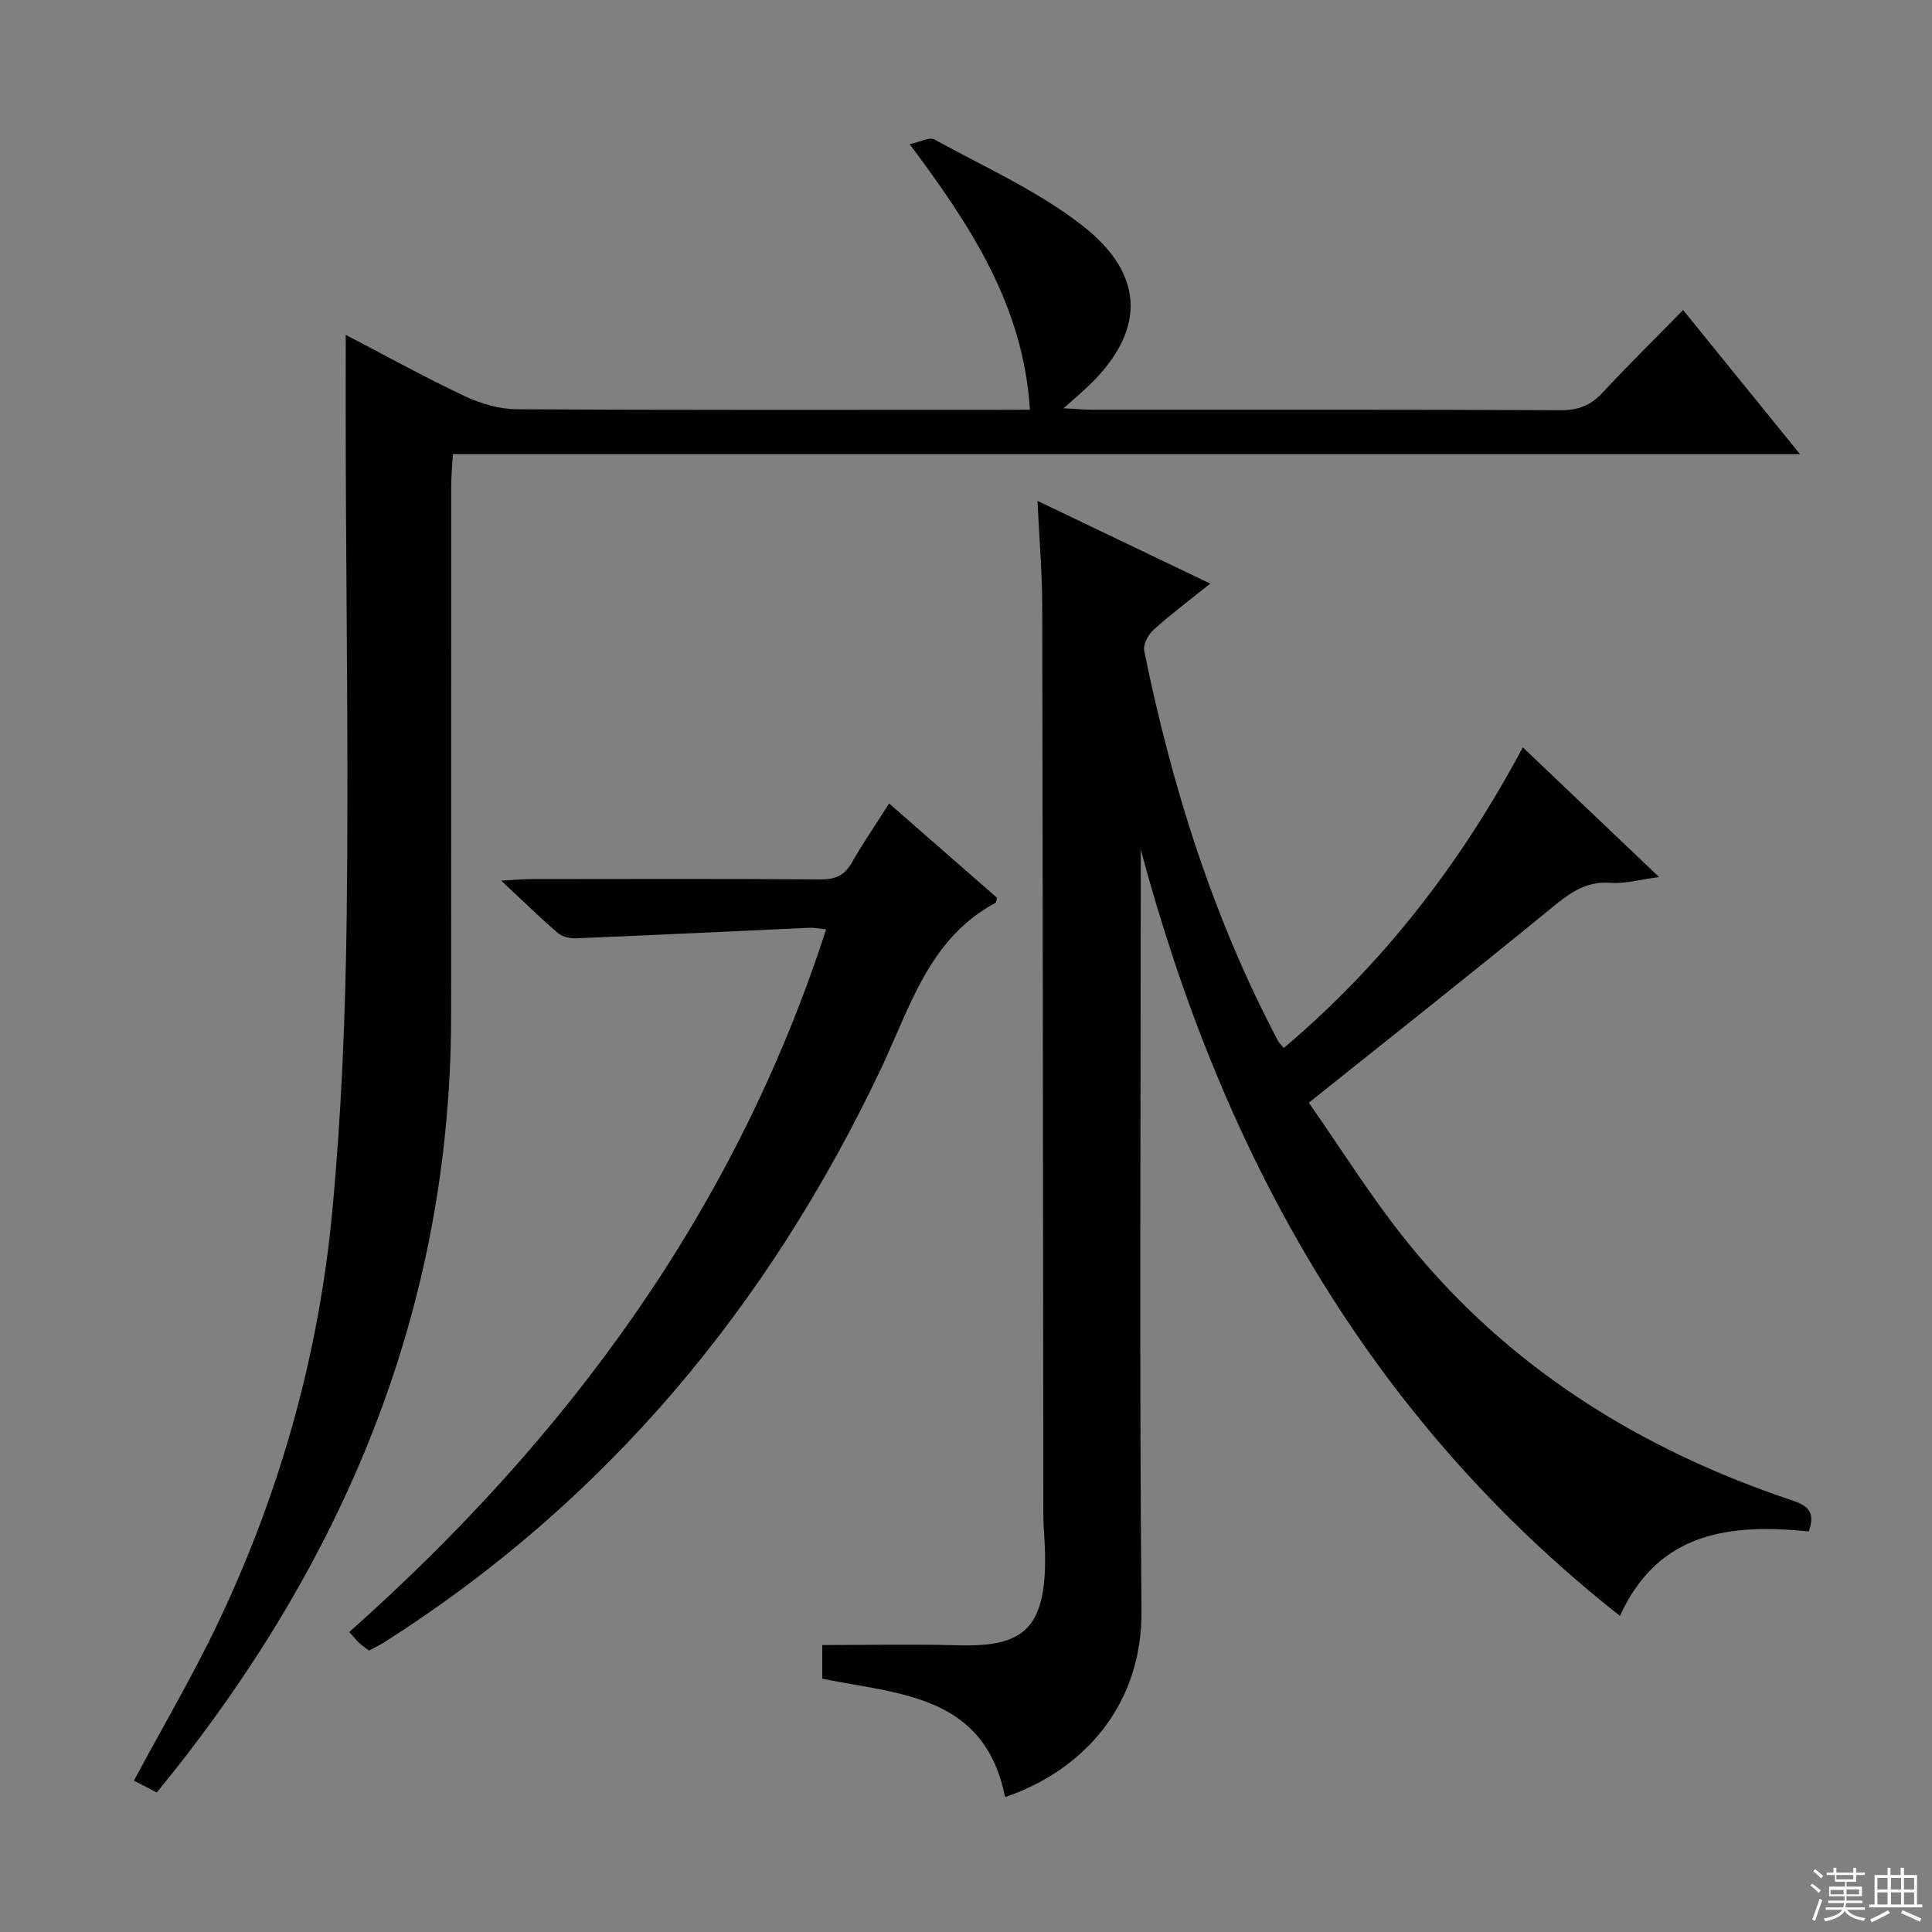 <svg enable-background="new 0 0 400 400" viewBox="0 0 400 400" xmlns="http://www.w3.org/2000/svg"><rect x="0" y="0" width="400" height="400" fill="#808080" stroke="none"/><g fill="#010102"><path d="m208.09 372.07c-4.24-21.19-21.75-21.25-37.85-24.51 0-2.19 0-4.7 0-6.97 9.4 0 18.67-.21 27.93.05 13.69.38 18.9-3.07 18.13-20.87-.09-1.99-.28-3.98-.29-5.97-.07-62.81-.1-125.62-.23-188.43-.01-6.95-.62-13.9-.98-21.67 12.1 5.79 23.54 11.28 35.77 17.13-4.39 3.53-8.22 6.38-11.74 9.56-1.11 1-2.2 3.07-1.93 4.38 5.72 28.11 14.27 55.27 27.7 80.74.22.43.61.77 1.19 1.47 20.61-17.41 36.73-38.32 49.49-62.25 9.44 8.98 18.55 17.65 28.22 26.86-3.94.51-7.03 1.42-10.04 1.19-5.4-.42-8.84 2.42-12.67 5.55-16.08 13.17-32.4 26.05-49.82 39.98 6.59 9.38 13.04 19.8 20.71 29.24 20.92 25.78 48.08 42.62 79.34 53.08 3.36 1.12 4.85 2.44 3.48 6.43-15.95-1.56-31.02-.22-39.11 17.49-52.22-41.18-82.35-95.67-99.21-158.68v5.29c0 50.82-.29 101.64.15 152.45.16 19.09-11.68 32.82-28.24 38.46z"/><path d="m213.23 84.83c-1.35-21.54-12.2-37.98-24.89-54.98 2.11-.44 4.07-1.55 5.12-.97 10.31 5.66 21.26 10.57 30.48 17.7 13.72 10.61 13.23 22.71.31 34.36-1.06.96-2.13 1.89-4.05 3.59 2.84.15 4.42.3 6 .3 32.33.01 64.67-.05 97 .1 3.69.02 6.24-1.08 8.68-3.72 5.21-5.62 10.68-10.98 16.59-17.02 8.06 9.94 15.81 19.49 24.2 29.84-93.49 0-185.9 0-278.91 0-.13 2.46-.34 4.53-.34 6.61-.02 36.5 0 73-.02 109.5-.03 61.27-22.52 114.03-60.93 160.97-1.73-.9-3.33-1.72-4.74-2.45 5.97-11.15 12.31-21.89 17.62-33.11 12.69-26.78 20.62-55.07 23.42-84.52 1.93-20.33 2.75-40.82 3.01-61.26.4-32.15-.1-64.32-.2-96.48-.03-7.79 0-15.58 0-23.96 8.13 4.23 16.23 8.72 24.59 12.67 3.32 1.57 7.19 2.7 10.82 2.73 33.16.2 66.33.12 99.5.12 1.98-.02 3.95-.02 6.74-.02z"/><path d="m184.08 166.35c7.88 6.89 15.13 13.23 22.31 19.5-.1.5-.07.95-.23 1.04-13.82 7.4-17.71 21.61-23.77 34.4-23.28 49.06-56.7 89.38-102.79 118.7-.98.62-2.04 1.12-3.19 1.74-.65-.49-1.34-.94-1.94-1.49-.61-.55-1.12-1.21-2.16-2.34 45.04-40.06 79.83-87.07 98.73-145.49-1.44-.14-2.49-.36-3.54-.32-16.09.73-32.18 1.52-48.27 2.18-1.26.05-2.86-.35-3.79-1.15-3.65-3.13-7.08-6.51-11.68-10.8 3.14-.16 4.69-.31 6.23-.31 19.99-.02 39.98-.08 59.97.06 3.04.02 4.9-.85 6.4-3.47 2.29-4.01 4.92-7.83 7.72-12.25z"/></g><path d="m374.8 390.4.4-.4c.7.5 1.3 1 1.8 1.4l-.5.5c-.5-.6-1.1-1.1-1.7-1.5zm1 7.3-.6-.3c.5-1.4 1.1-2.8 1.5-4.3.2.1.4.2.6.3-.5 1.3-1 2.8-1.5 4.3zm-.4-10.3.4-.4c.4.3 1 .8 1.7 1.4l-.5.5c-.4-.5-1-1-1.6-1.5zm2.5.3h1.7v-1h.6v1h3.5v-1h.6v1h1.8v.5h-1.8v1.4h-2v1h3.2v2h-3.2v.9h3.3v.5h-3.4c0 .3-.1.6-.1.9h4v.5h-3.7c.7.9 1.9 1.5 3.8 1.7-.1.2-.2.4-.3.6-2.1-.4-3.5-1.1-4-2.1-.4 1-1.8 1.7-4 2.2-.1-.2-.2-.4-.3-.6 2.1-.4 3.4-1 3.8-1.8h-3.4v-.5h3.6c.1-.3.1-.6.2-.9h-3.3v-.5h3.4c0-.3 0-.6 0-.9h-3.2v-2h3.3v-1h-2.1v-1.4h-1.7v-.5zm1.1 3.5v1h2.7c0-.3 0-.4 0-.4 0-.1 0-.2 0-.2 0-.1 0-.2 0-.3h-2.7zm1.2-3v.9h3.5v-.9zm4.7 3h-2.6v.6.4h2.6z" fill="#fbfcfa"/><path d="m393.6 386.7h.6v1.5h2.7v6.1h1.1v.6h-11v-.6h1.1v-6.1h2.7v-1.5h.6v1.5h2.1v-1.5zm-2.7 8.8.4.6c-1.2.6-2.5 1.3-3.8 1.9-.1-.2-.2-.4-.3-.6 1.2-.6 2.5-1.2 3.7-1.9zm-2.2-6.7v2.4h2.1v-2.4zm0 3v2.5h2.1v-2.5zm2.8-3v2.4h2.1v-2.4zm0 3v2.5h2.1v-2.5zm6 6.1c-1.4-.7-2.7-1.3-3.9-1.8l.3-.6c1.5.6 2.7 1.2 3.9 1.7zm-1.2-9.1h-2.1v2.4h2.1zm-2.1 3v2.5h2.1v-2.5z" fill="#fbfcfa"/></svg>